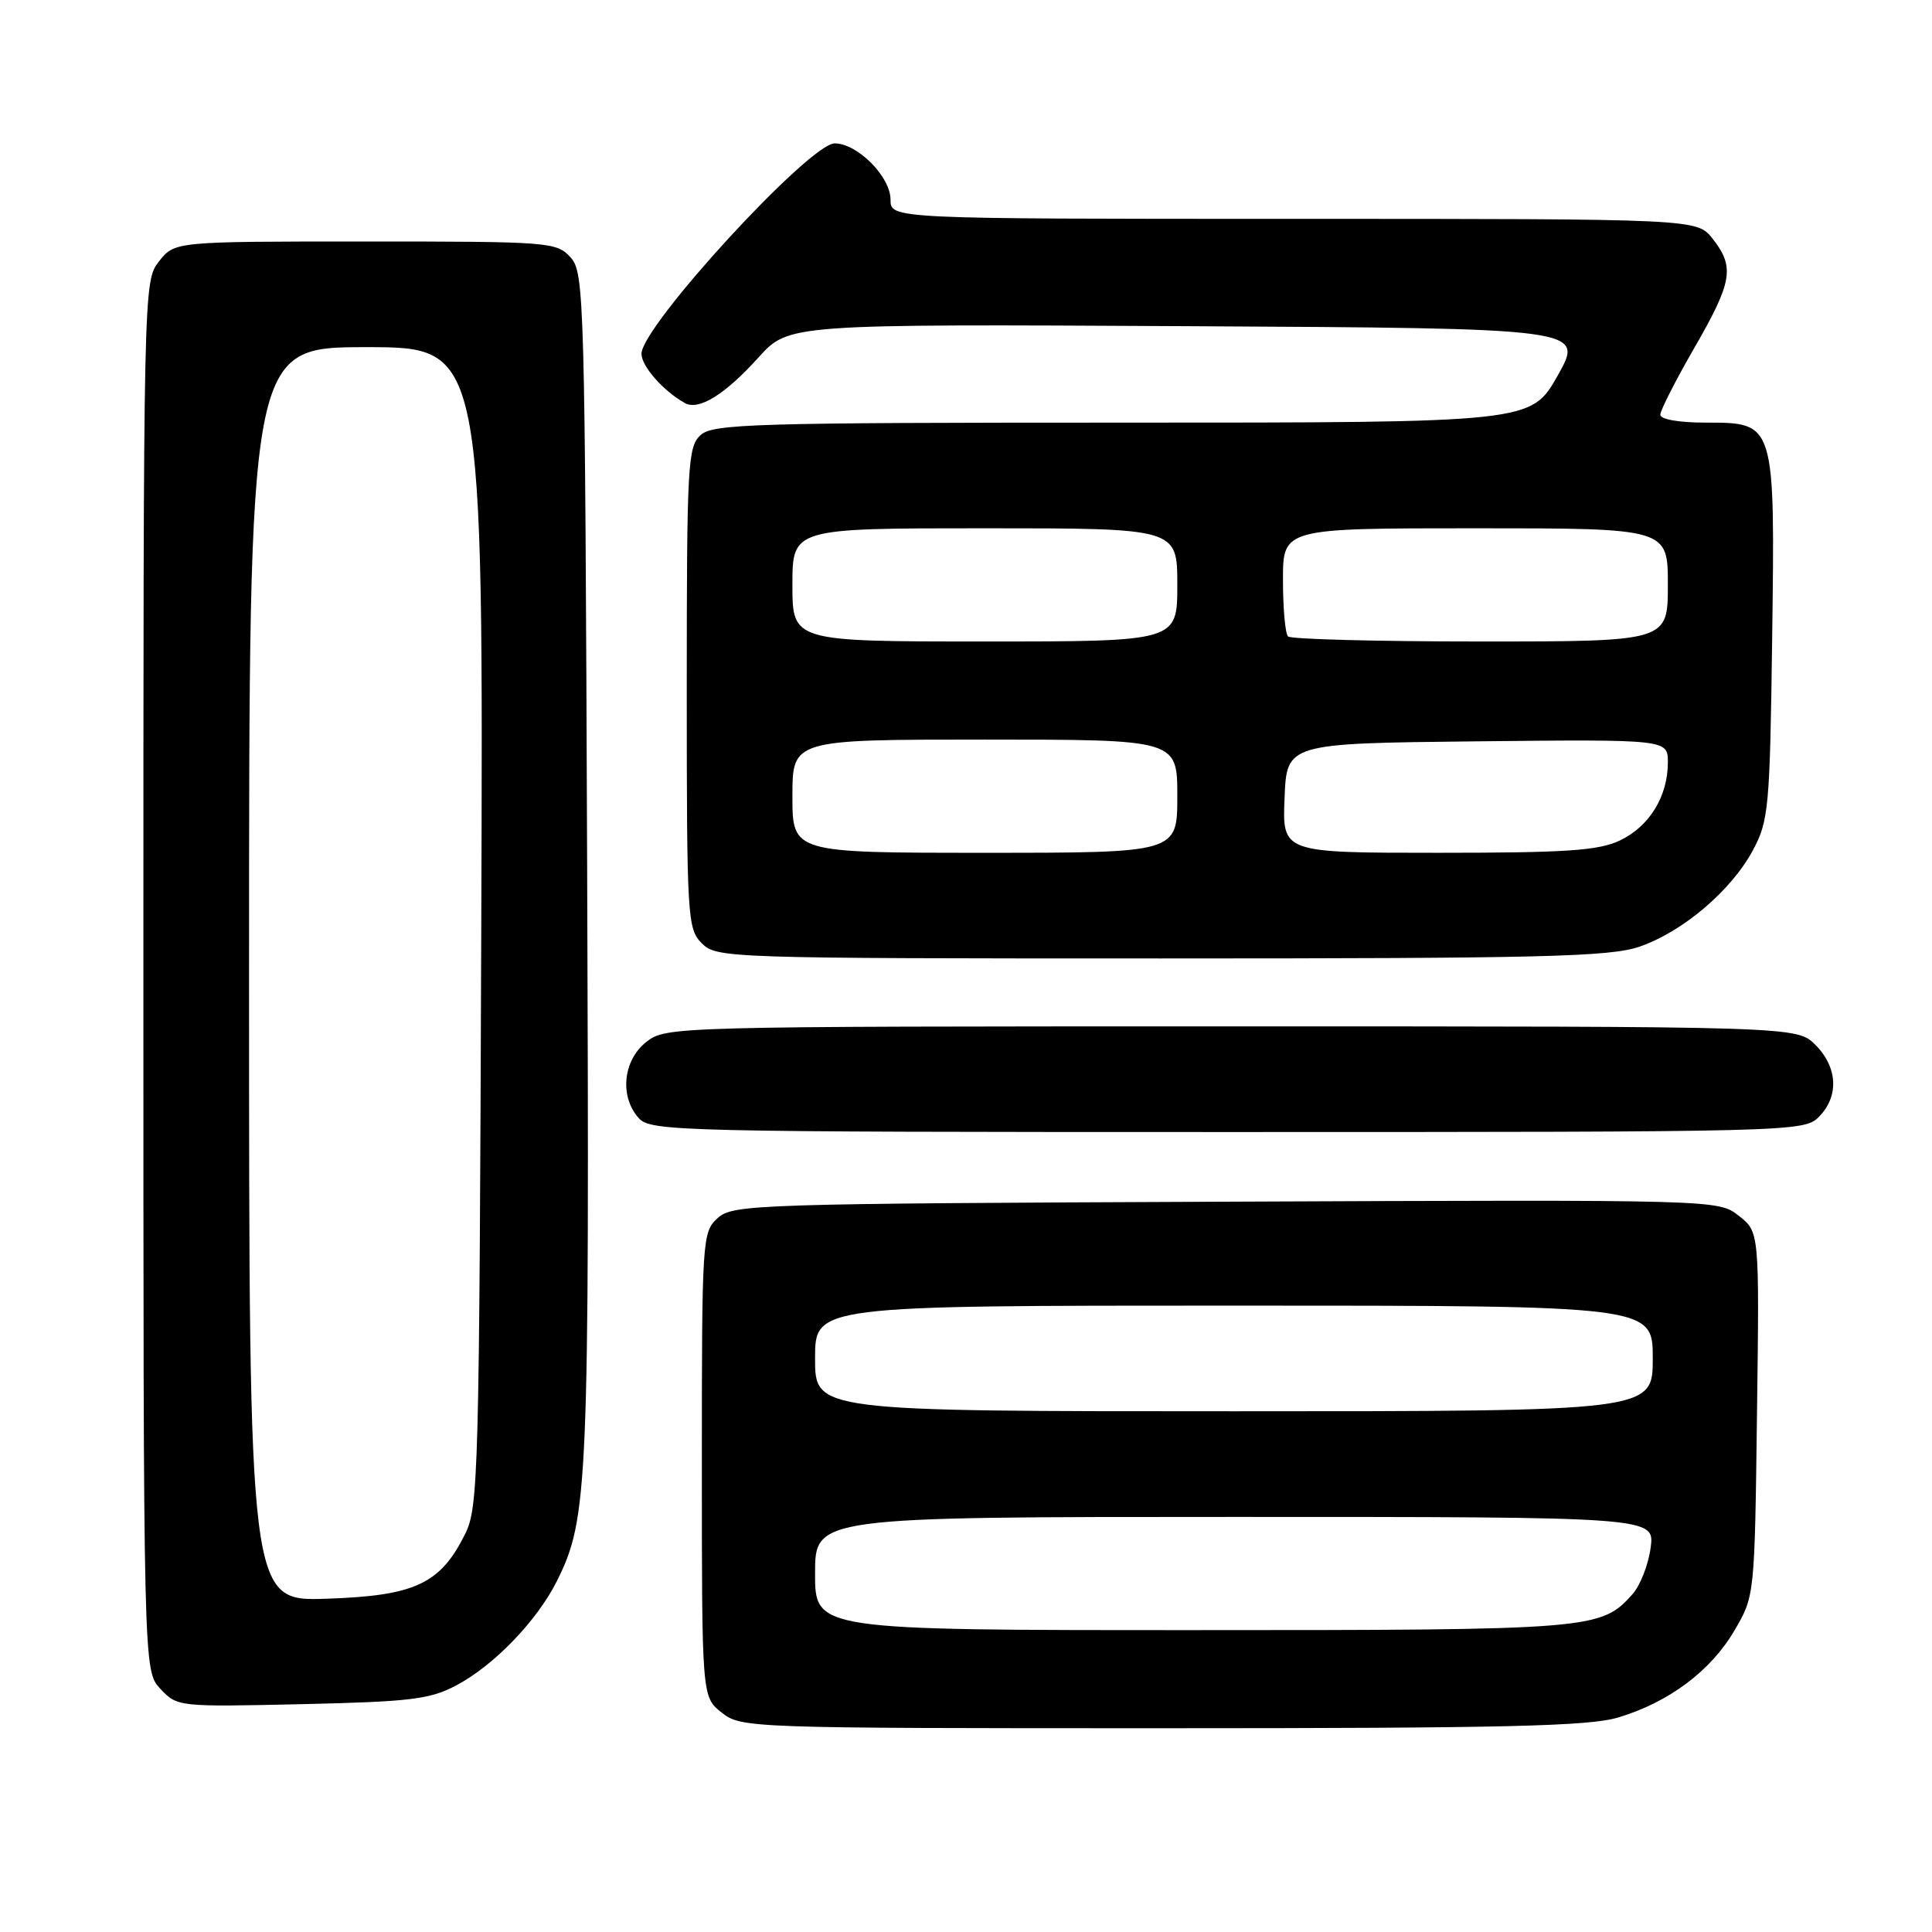 <?xml version="1.0" encoding="UTF-8" standalone="no"?>
<!DOCTYPE svg PUBLIC "-//W3C//DTD SVG 1.1//EN" "http://www.w3.org/Graphics/SVG/1.1/DTD/svg11.dtd" >
<svg xmlns="http://www.w3.org/2000/svg" xmlns:xlink="http://www.w3.org/1999/xlink" version="1.1" viewBox="0 0 256 256">
 <g >
 <path fill="currentColor"
d=" M 214.44 227.57 C 221.13 225.56 226.68 221.41 229.81 216.07 C 232.50 211.50 232.50 211.50 232.81 187.37 C 233.13 163.24 233.13 163.24 230.40 161.10 C 227.68 158.96 227.68 158.96 162.44 159.23 C 99.90 159.49 97.12 159.58 95.10 161.40 C 93.05 163.26 93.00 164.07 93.00 194.08 C 93.00 224.85 93.00 224.85 95.63 226.93 C 98.23 228.97 99.13 229.00 153.98 229.00 C 199.42 229.00 210.56 228.74 214.44 227.57 Z  M 60.50 223.30 C 65.50 220.64 71.17 214.74 73.80 209.48 C 77.94 201.20 78.11 197.04 77.80 114.85 C 77.51 39.15 77.43 36.13 75.60 34.10 C 73.75 32.07 72.84 32.00 48.42 32.00 C 23.15 32.00 23.15 32.00 21.07 34.63 C 19.01 37.26 19.00 37.71 19.00 129.32 C 19.00 221.37 19.00 221.37 21.25 223.78 C 23.48 226.16 23.64 226.18 40.00 225.81 C 54.49 225.48 56.99 225.17 60.50 223.30 Z  M 241.00 148.00 C 243.70 145.30 243.52 141.43 240.55 138.45 C 238.09 136.00 238.09 136.00 163.18 136.00 C 88.91 136.00 88.25 136.02 85.63 138.07 C 82.54 140.51 82.07 145.32 84.65 148.17 C 86.23 149.91 89.96 150.00 162.65 150.00 C 237.67 150.00 239.03 149.97 241.00 148.00 Z  M 217.21 125.45 C 222.96 123.48 229.42 118.00 232.28 112.64 C 234.36 108.76 234.52 107.03 234.82 84.68 C 235.20 55.87 235.24 56.00 225.98 56.00 C 222.48 56.00 220.00 55.57 220.00 54.95 C 220.00 54.38 222.03 50.40 224.50 46.11 C 229.56 37.33 229.89 35.40 226.93 31.63 C 224.85 29.00 224.85 29.00 171.43 29.00 C 118.00 29.00 118.00 29.00 118.00 26.45 C 118.00 23.42 113.62 19.00 110.60 19.00 C 107.26 19.00 85.00 43.23 85.00 46.88 C 85.00 48.52 87.85 51.77 90.73 53.40 C 92.58 54.44 96.04 52.31 100.50 47.37 C 104.50 42.94 104.50 42.94 157.21 43.22 C 209.93 43.50 209.93 43.50 206.41 49.75 C 202.88 56.00 202.88 56.00 148.77 56.00 C 99.82 56.00 94.48 56.16 92.83 57.65 C 91.13 59.19 91.00 61.57 91.00 91.15 C 91.00 121.67 91.08 123.08 93.00 125.00 C 94.95 126.95 96.33 127.00 153.82 127.00 C 204.40 127.00 213.28 126.78 217.21 125.45 Z  M 108.00 208.50 C 108.00 201.00 108.00 201.00 163.63 201.00 C 219.26 201.00 219.26 201.00 218.72 205.08 C 218.42 207.32 217.34 210.08 216.33 211.22 C 212.15 215.92 211.14 216.00 158.03 216.00 C 108.00 216.00 108.00 216.00 108.00 208.50 Z  M 108.00 180.00 C 108.00 173.00 108.00 173.00 163.50 173.00 C 219.00 173.00 219.00 173.00 219.00 180.00 C 219.00 187.00 219.00 187.00 163.50 187.00 C 108.00 187.00 108.00 187.00 108.00 180.00 Z  M 33.00 129.09 C 33.00 46.00 33.00 46.00 48.52 46.00 C 64.05 46.00 64.05 46.00 63.77 122.75 C 63.51 195.45 63.40 199.70 61.63 203.27 C 58.34 209.89 54.98 211.45 43.25 211.84 C 33.00 212.18 33.00 212.18 33.00 129.09 Z  M 105.00 105.50 C 105.00 98.00 105.00 98.00 130.50 98.00 C 156.00 98.00 156.00 98.00 156.00 105.50 C 156.00 113.00 156.00 113.00 130.50 113.00 C 105.00 113.00 105.00 113.00 105.00 105.50 Z  M 170.21 105.75 C 170.50 98.50 170.50 98.50 195.75 98.23 C 221.00 97.97 221.00 97.97 221.00 101.03 C 221.00 105.53 218.55 109.51 214.64 111.37 C 211.80 112.71 207.59 113.00 190.56 113.00 C 169.91 113.00 169.91 113.00 170.21 105.75 Z  M 105.00 77.50 C 105.00 70.00 105.00 70.00 130.50 70.00 C 156.00 70.00 156.00 70.00 156.00 77.50 C 156.00 85.00 156.00 85.00 130.50 85.00 C 105.00 85.00 105.00 85.00 105.00 77.50 Z  M 170.67 84.33 C 170.30 83.97 170.00 80.59 170.00 76.83 C 170.00 70.00 170.00 70.00 195.50 70.00 C 221.00 70.00 221.00 70.00 221.00 77.50 C 221.00 85.00 221.00 85.00 196.17 85.00 C 182.51 85.00 171.03 84.70 170.67 84.33 Z "/>
</g>
</svg>